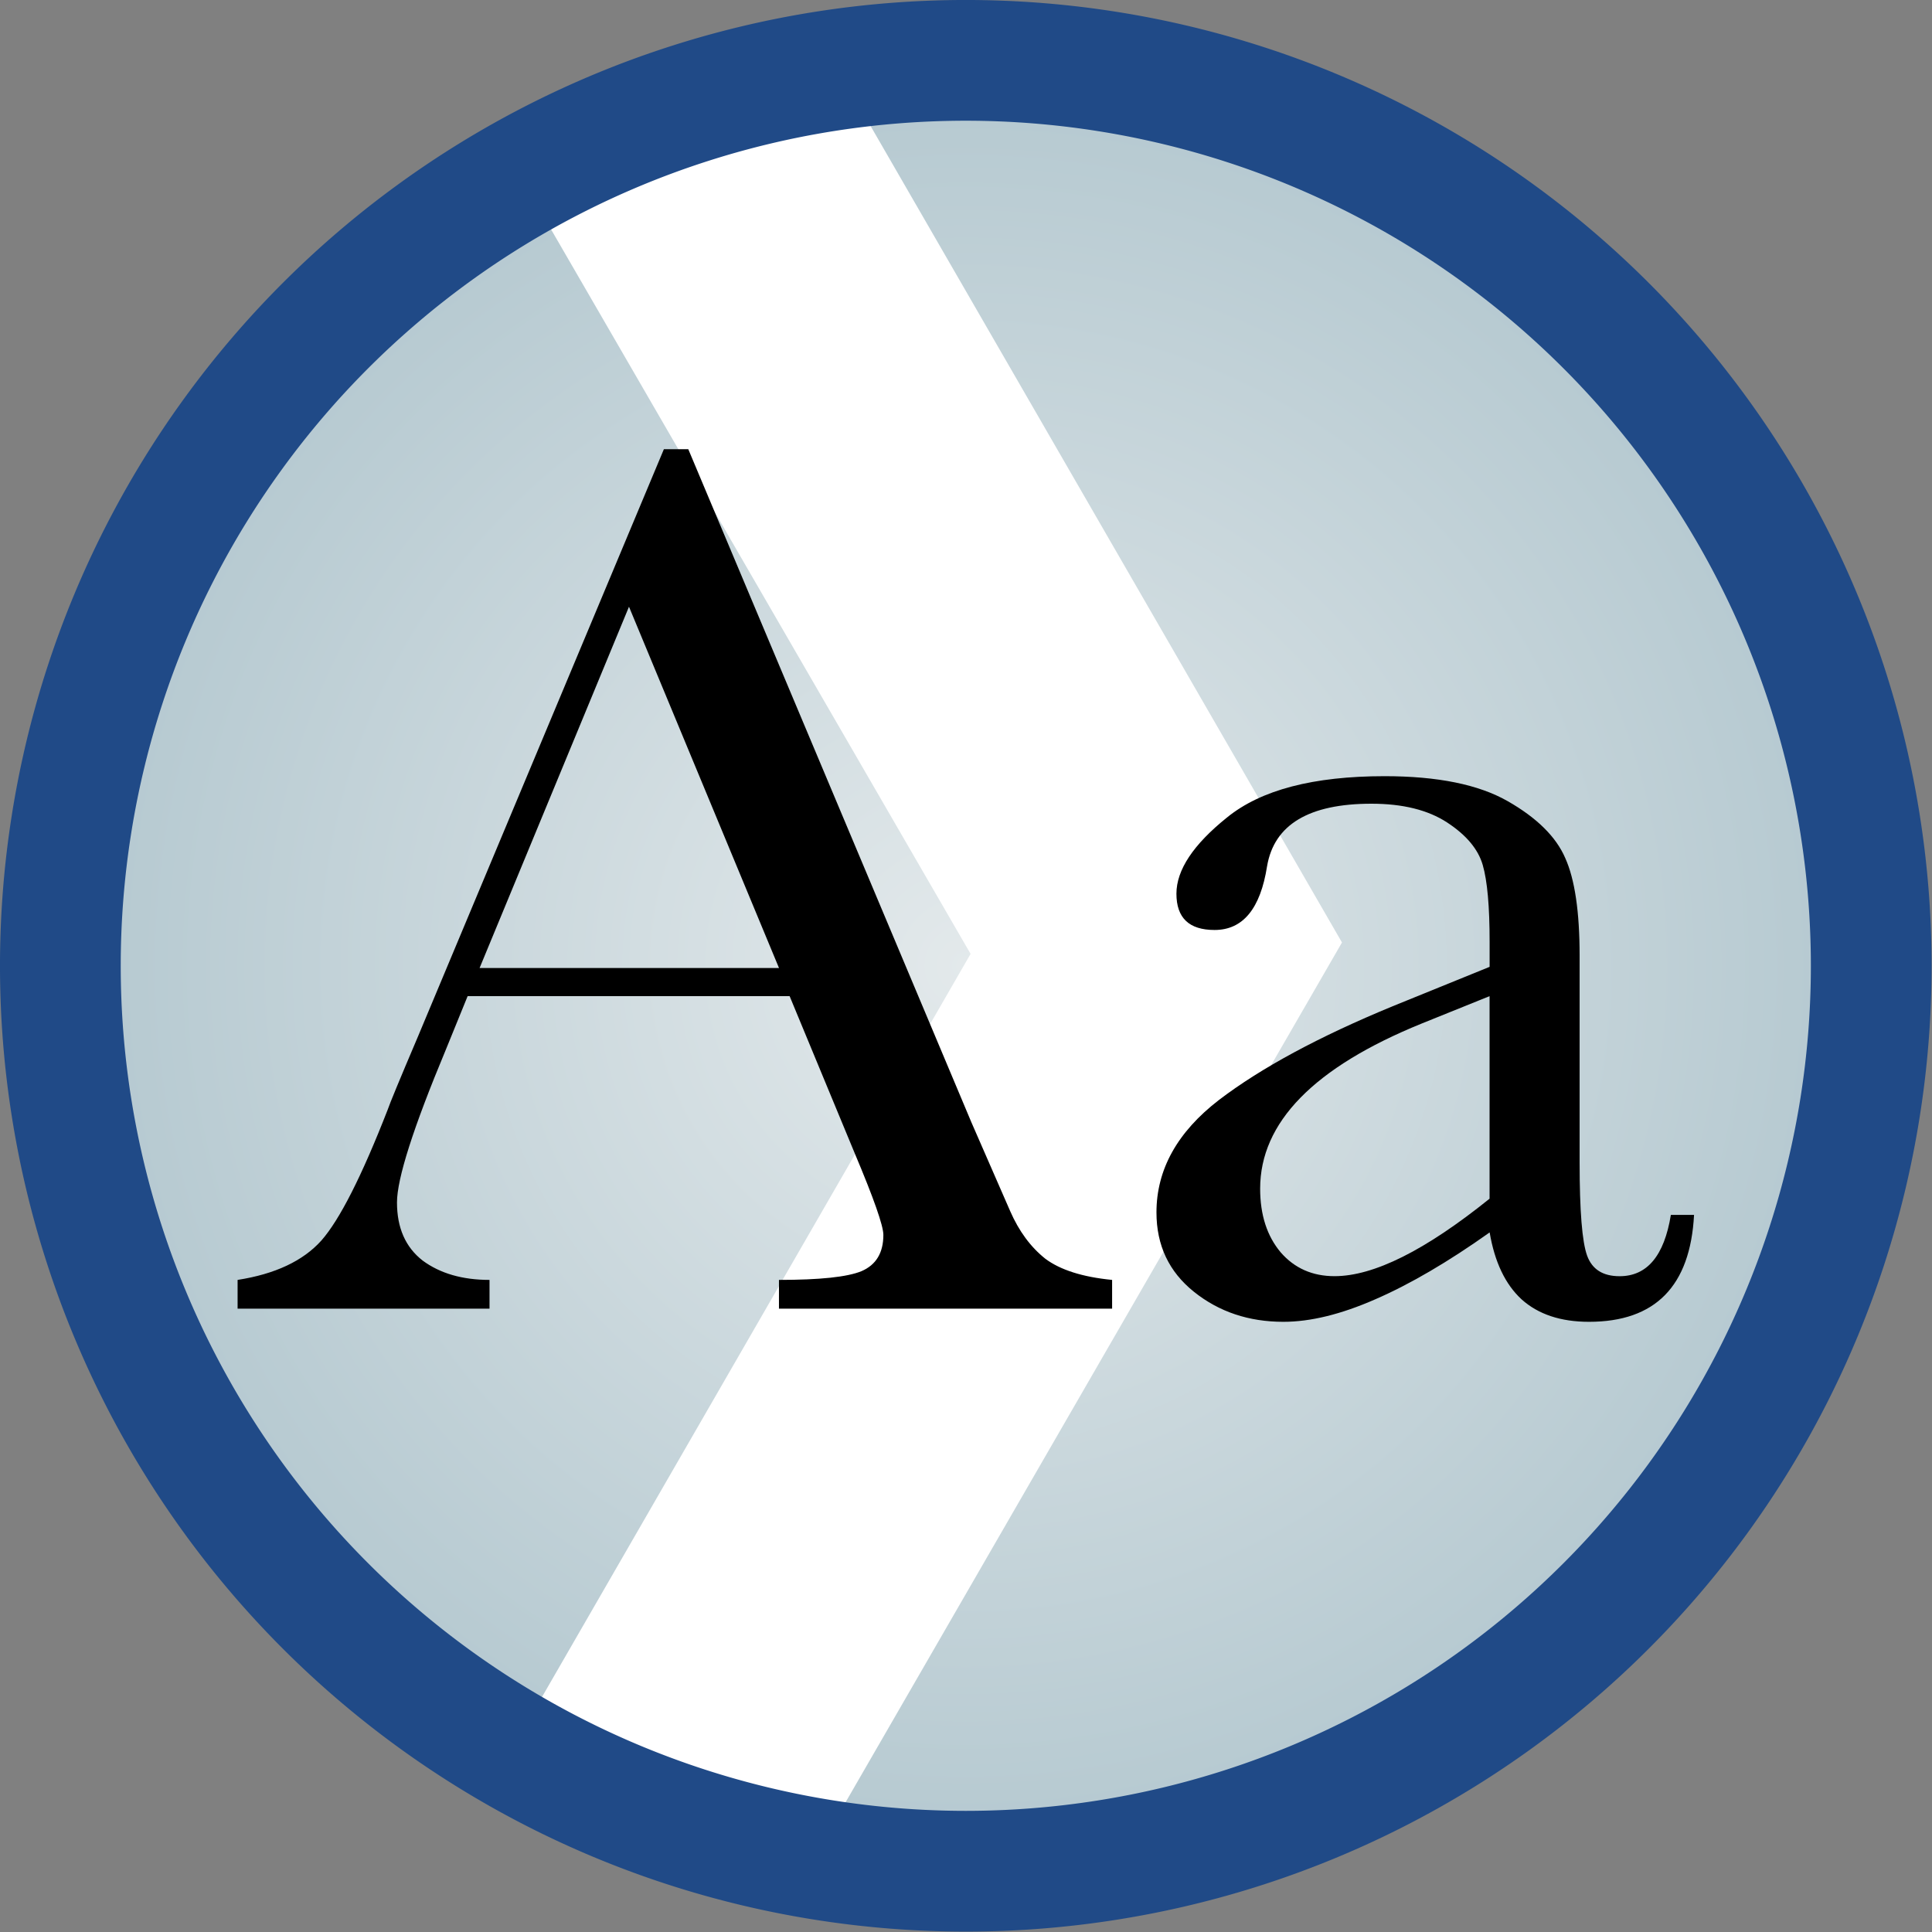 <?xml version="1.0" encoding="UTF-8" standalone="no"?>
<!-- Created with Inkscape (http://www.inkscape.org/) -->

<svg
   xmlns:dc="http://purl.org/dc/elements/1.1/"
   xmlns:cc="http://creativecommons.org/ns#"
   xmlns:rdf="http://www.w3.org/1999/02/22-rdf-syntax-ns#"
   xmlns:svg="http://www.w3.org/2000/svg"
   xmlns="http://www.w3.org/2000/svg"
   xmlns:xlink="http://www.w3.org/1999/xlink"
   xmlns:sodipodi="http://sodipodi.sourceforge.net/DTD/sodipodi-0.dtd"
   xmlns:inkscape="http://www.inkscape.org/namespaces/inkscape"
   width="48px"
   height="48px"
   id="svg24248"
   version="1.1"
   inkscape:version="0.48.5 r10040"
   sodipodi:docname="tolower.svg">
  <rect width="100%" height="100%" fill="#808080" stroke="none"/>
  <defs
     id="defs24250">
    <linearGradient
       id="linearGradient24766">
      <stop
         style="stop-color:#e3e9eb;stop-opacity:1;"
         offset="0"
         id="stop24768" />
      <stop
         style="stop-color:#b1c6ce;stop-opacity:1;"
         offset="1"
         id="stop24770" />
    </linearGradient>
    <radialGradient
       inkscape:collect="always"
       xlink:href="#linearGradient24766"
       id="radialGradient24772"
       cx="25.643"
       cy="25.214"
       fx="25.643"
       fy="25.214"
       r="25.714"
       gradientUnits="userSpaceOnUse" />
  </defs>
  <sodipodi:namedview
     id="base"
     pagecolor="#ffffff"
     bordercolor="#666666"
     borderopacity="1.0"
     inkscape:pageopacity="0.0"
     inkscape:pageshadow="2"
     inkscape:zoom="7"
     inkscape:cx="-1.5714286"
     inkscape:cy="22.642857"
     inkscape:current-layer="layer1"
     showgrid="true"
     inkscape:grid-bbox="true"
     inkscape:document-units="px"
     inkscape:window-width="2560"
     inkscape:window-height="1475"
     inkscape:window-x="0"
     inkscape:window-y="0"
     inkscape:window-maximized="1" />
  <g
     id="layer1"
     inkscape:label="Layer 1"
     inkscape:groupmode="layer">
    <path
       sodipodi:type="arc"
       style="color:#000000;fill:url(#radialGradient24772);fill-opacity:1;stroke:none;stroke-width:3.229;stroke-linecap:round;stroke-linejoin:round;stroke-miterlimit:4;stroke-opacity:1;stroke-dasharray:none;stroke-dashoffset:0;marker:none;visibility:visible;display:inline;overflow:visible;enable-background:accumulate"
       id="path24256"
       sodipodi:cx="25.642857"
       sodipodi:cy="25.214285"
       sodipodi:rx="24.214285"
       sodipodi:ry="24.214285"
       d="m 49.857,25.214 a 24.214,24.214 0 1 1 -48.429,0 24.214,24.214 0 1 1 48.429,0 z"
       transform="matrix(0.929,0,0,0.929,0.173,0.571)" />
    <path
       style="fill:#ffffff;stroke:none"
       d="M 13.286,5 24.114,23.699 13.01,42.951 20.714,45.286 33.341,23.416 21.182,2.356 z"
       id="path24943"
       inkscape:connector-curvature="0"
       sodipodi:nodetypes="ccccccc" />
    <path
       transform="matrix(0.929,0,0,0.929,0.173,0.571)"
       d="m 49.857,25.214 a 24.214,24.214 0 1 1 -48.429,0 24.214,24.214 0 1 1 48.429,0 z"
       sodipodi:ry="24.214285"
       sodipodi:rx="24.214285"
       sodipodi:cy="25.214285"
       sodipodi:cx="25.642857"
       id="path24780"
       style="color:#000000;fill:none;fill-opacity:1;stroke:#204a87;stroke-width:3.229;stroke-linecap:round;stroke-linejoin:round;stroke-miterlimit:4;stroke-opacity:1;stroke-dasharray:none;stroke-dashoffset:0;marker:none;visibility:visible;display:inline;overflow:visible;enable-background:accumulate"
       sodipodi:type="arc" />
    <g
       style="font-size:31.805px;font-style:normal;font-variant:normal;font-weight:normal;font-stretch:normal;line-height:125%;letter-spacing:0px;word-spacing:0px;fill:#000000;fill-opacity:1;stroke:none;font-family:Baskerville;-inkscape-font-specification:Baskerville"
       id="text24939-5">
      <path
         d="m 19.616,24.749 -7.998,0 -0.544,1.336 c -0.808,1.936 -1.211,3.199 -1.211,3.789 -3.9e-6,0.632 0.212,1.113 0.637,1.444 0.435,0.321 0.989,0.481 1.662,0.481 l 0,0.714 -6.259,0 0,-0.714 c 0.932,-0.145 1.625,-0.471 2.081,-0.978 0.456,-0.518 1.004,-1.6 1.646,-3.246 0.052,-0.155 0.3,-0.756 0.745,-1.801 l 6.119,-14.614 0.606,0 7.035,16.726 0.963,2.205 c 0.217,0.497 0.507,0.89 0.87,1.18 0.373,0.28 0.927,0.456 1.662,0.528 l 0,0.714 -8.277,0 0,-0.714 c 1.015,1e-6 1.698,-0.072 2.05,-0.217 0.362,-0.155 0.544,-0.456 0.544,-0.901 -1.6e-5,-0.228 -0.238,-0.906 -0.714,-2.034 l -1.615,-3.898 m -0.264,-0.699 -3.727,-8.976 -3.712,8.976 7.439,0"
         style=""
         id="path24991" />
      <path
         d="m 41.513,30.184 0.575,0 c -0.093,1.77 -0.963,2.656 -2.609,2.656 -0.704,0 -1.263,-0.186 -1.677,-0.559 -0.404,-0.373 -0.668,-0.927 -0.792,-1.662 -1.035,0.735 -1.983,1.289 -2.842,1.662 -0.849,0.373 -1.61,0.559 -2.283,0.559 -0.859,0 -1.6,-0.248 -2.221,-0.745 -0.621,-0.497 -0.932,-1.154 -0.932,-1.972 -1e-6,-1.066 0.518,-1.998 1.553,-2.795 1.046,-0.797 2.485,-1.574 4.317,-2.329 l 2.407,-0.978 0,-0.621 c -10e-6,-0.88 -0.057,-1.517 -0.171,-1.91 -0.114,-0.393 -0.409,-0.745 -0.885,-1.056 -0.476,-0.311 -1.103,-0.466 -1.879,-0.466 -1.553,1.2e-5 -2.418,0.518 -2.594,1.553 -0.166,1.056 -0.6,1.584 -1.305,1.584 -0.632,9e-6 -0.947,-0.3 -0.947,-0.901 -2e-6,-0.59 0.419,-1.222 1.258,-1.895 0.839,-0.683 2.143,-1.025 3.914,-1.025 1.315,1.3e-5 2.335,0.207 3.059,0.621 0.725,0.414 1.201,0.885 1.429,1.413 0.238,0.528 0.357,1.336 0.357,2.423 l 0,5.14 c -1.2e-5,1.201 0.062,1.972 0.186,2.314 0.124,0.342 0.393,0.512 0.808,0.512 0.683,1e-6 1.108,-0.507 1.273,-1.522 m -4.504,-5.436 -1.693,0.683 c -2.671,1.087 -4.007,2.454 -4.007,4.1 -4e-6,0.652 0.171,1.18 0.512,1.584 0.342,0.393 0.787,0.59 1.336,0.59 0.487,1e-6 1.051,-0.16 1.693,-0.481 0.642,-0.321 1.361,-0.802 2.159,-1.444 l 0,-5.032"
         style=""
         id="path24993" />
    </g>
  </g>
</svg>
